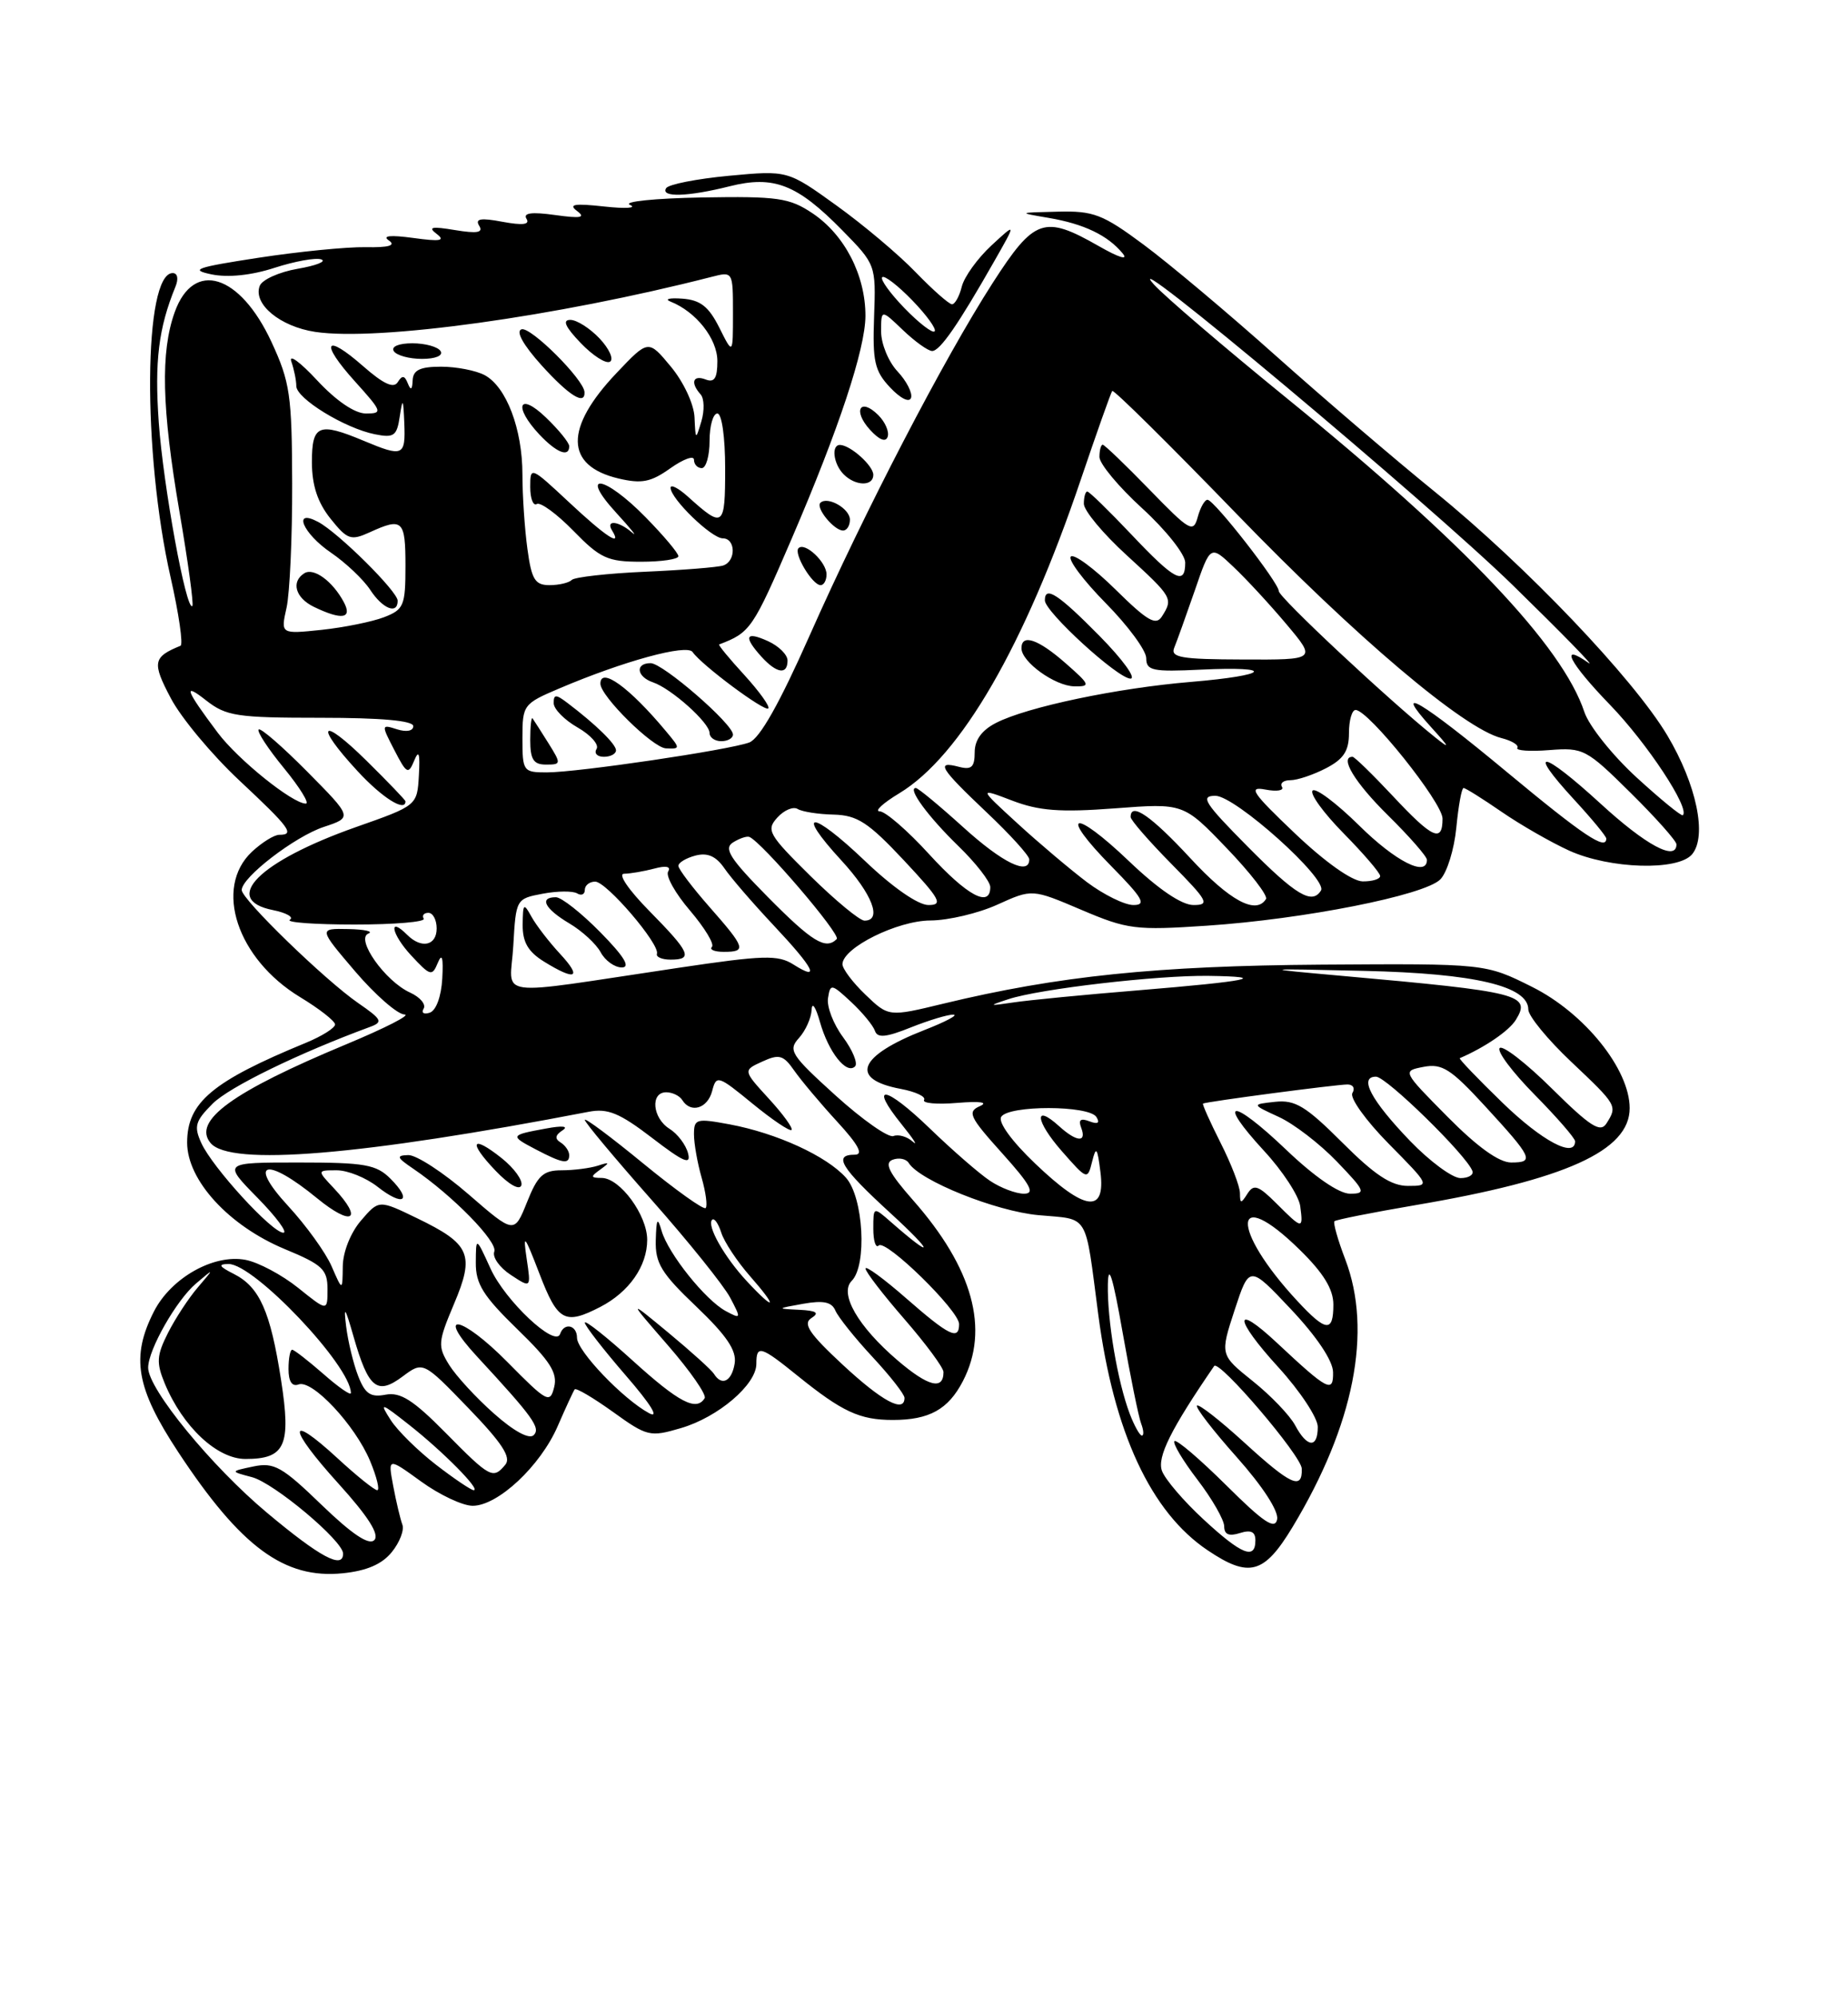 <?xml version="1.0" encoding="UTF-8" standalone="no"?>
<!DOCTYPE svg PUBLIC "-//W3C//DTD SVG 1.1//EN" "http://www.w3.org/Graphics/SVG/1.1/DTD/svg11.dtd" >
<svg xmlns="http://www.w3.org/2000/svg" xmlns:xlink="http://www.w3.org/1999/xlink" version="1.1" viewBox="0 0 237 256">
 <g >
 <path fill="currentColor"
d=" M 50.25 198.93 C 51.26 197.69 51.87 196.10 51.60 195.41 C 51.34 194.71 50.81 192.49 50.43 190.47 C 49.74 186.80 49.74 186.80 54.02 189.90 C 56.37 191.60 59.34 193.00 60.62 193.00 C 63.85 193.00 69.30 187.91 71.52 182.80 C 72.55 180.43 73.53 178.31 73.70 178.08 C 73.87 177.85 76.07 179.15 78.60 180.96 C 83.00 184.13 83.36 184.21 87.34 183.04 C 92.11 181.64 97.00 177.47 97.00 174.81 C 97.00 172.34 97.53 172.49 102.33 176.37 C 108.02 180.96 110.26 182.00 114.50 182.00 C 119.18 182.00 121.61 180.65 123.49 177.02 C 126.93 170.38 124.77 162.54 117.11 153.85 C 114.01 150.33 113.37 149.07 114.47 148.65 C 115.28 148.34 116.21 148.53 116.54 149.06 C 117.94 151.33 127.73 155.26 133.20 155.75 C 139.77 156.35 139.11 155.25 140.85 168.50 C 142.84 183.61 147.59 193.83 154.90 198.72 C 160.20 202.28 162.12 201.75 165.75 195.75 C 173.66 182.64 176.03 170.61 172.53 161.43 C 171.57 158.93 170.95 156.72 171.14 156.53 C 171.34 156.33 176.00 155.41 181.50 154.47 C 200.80 151.20 209.00 147.49 209.00 142.04 C 209.00 137.05 203.22 129.86 196.50 126.50 C 190.50 123.50 190.50 123.50 169.50 123.64 C 148.34 123.79 135.70 125.09 120.99 128.64 C 113.96 130.34 113.96 130.34 110.98 127.48 C 109.34 125.91 108.02 124.15 108.04 123.56 C 108.13 121.45 115.09 118.00 119.32 117.98 C 121.62 117.97 125.50 117.05 127.93 115.94 C 132.37 113.93 132.37 113.93 138.69 116.62 C 144.59 119.13 145.64 119.26 154.75 118.65 C 167.20 117.82 182.67 114.76 184.71 112.72 C 185.57 111.86 186.50 108.87 186.77 106.07 C 187.04 103.28 187.45 101.00 187.70 101.00 C 187.94 101.00 190.13 102.37 192.57 104.05 C 195.01 105.73 198.92 107.97 201.25 109.03 C 206.47 111.39 215.21 111.65 217.01 109.49 C 218.95 107.15 217.58 100.57 213.84 94.28 C 209.48 86.96 195.62 72.44 183.97 63.00 C 178.89 58.88 169.72 51.04 163.61 45.59 C 157.50 40.13 149.86 33.72 146.64 31.34 C 141.41 27.46 140.23 27.01 135.64 27.13 C 130.50 27.25 130.50 27.25 134.50 27.93 C 139.01 28.70 142.05 30.15 143.97 32.47 C 144.75 33.41 143.51 33.03 140.89 31.53 C 133.90 27.54 132.65 27.98 127.32 36.25 C 121.05 45.99 110.87 65.59 103.84 81.44 C 99.96 90.19 97.43 94.67 96.08 95.17 C 93.44 96.14 74.10 99.00 70.12 99.00 C 67.10 99.00 67.00 98.86 67.00 94.62 C 67.00 90.35 67.11 90.20 71.75 88.23 C 80.01 84.72 88.08 82.52 88.82 83.57 C 89.99 85.26 98.07 91.26 98.53 90.80 C 98.77 90.56 97.39 88.64 95.47 86.53 C 93.54 84.43 92.08 82.66 92.23 82.60 C 96.24 81.07 96.54 80.64 101.55 69.00 C 107.58 54.99 110.97 44.74 110.99 40.50 C 111.00 35.28 108.32 30.09 104.19 27.33 C 101.24 25.36 99.75 25.14 89.98 25.31 C 83.98 25.42 79.85 25.84 80.79 26.26 C 81.73 26.67 80.25 26.77 77.50 26.47 C 73.67 26.05 72.85 26.18 74.00 27.04 C 75.15 27.90 74.50 28.02 71.18 27.56 C 68.19 27.14 67.06 27.29 67.52 28.04 C 67.99 28.79 67.05 28.91 64.45 28.43 C 61.66 27.90 60.90 28.03 61.45 28.93 C 62.01 29.82 61.21 29.96 58.35 29.49 C 55.36 28.99 54.83 29.10 56.00 29.98 C 57.16 30.86 56.47 30.98 53.00 30.50 C 50.06 30.10 48.97 30.21 49.87 30.82 C 50.81 31.47 49.87 31.74 46.87 31.68 C 44.46 31.64 38.29 32.25 33.14 33.04 C 25.13 34.27 24.26 34.57 27.14 35.17 C 29.25 35.60 32.25 35.29 35.20 34.33 C 37.79 33.49 40.49 33.00 41.20 33.25 C 41.92 33.50 40.56 34.04 38.18 34.45 C 35.80 34.86 33.61 35.85 33.31 36.64 C 32.42 38.96 35.91 41.86 40.43 42.54 C 48.51 43.75 71.31 40.59 91.25 35.49 C 94.00 34.78 94.00 34.79 94.00 40.14 C 94.00 45.50 94.00 45.50 92.25 42.00 C 90.89 39.29 89.83 38.45 87.50 38.28 C 85.85 38.16 85.17 38.33 86.00 38.66 C 89.27 39.96 92.00 43.42 92.00 46.28 C 92.00 48.48 91.62 49.07 90.50 48.64 C 88.86 48.01 88.51 49.05 89.85 50.55 C 90.32 51.07 90.36 52.62 89.95 54.00 C 89.22 56.44 89.20 56.43 89.07 53.50 C 89.00 51.81 87.68 48.98 86.05 47.01 C 83.15 43.51 83.15 43.51 79.09 47.79 C 72.36 54.86 72.44 59.70 79.32 61.33 C 82.30 62.03 83.47 61.80 85.97 60.02 C 87.64 58.84 89.00 58.34 89.00 58.93 C 89.00 59.52 89.45 60.00 90.00 60.00 C 90.55 60.00 91.00 58.42 91.00 56.50 C 91.00 54.58 91.45 53.00 92.00 53.00 C 92.57 53.00 93.00 56.02 93.00 60.06 C 93.00 67.59 92.78 67.76 88.25 63.68 C 87.01 62.56 86.00 62.04 86.00 62.52 C 86.00 63.92 91.25 69.00 92.69 69.00 C 94.36 69.00 94.41 71.93 92.75 72.48 C 92.06 72.71 87.56 73.07 82.75 73.28 C 77.94 73.49 73.70 73.97 73.33 74.33 C 72.97 74.70 71.68 75.00 70.47 75.00 C 68.61 75.00 68.17 74.28 67.64 70.36 C 67.29 67.81 67.00 63.52 67.00 60.83 C 67.00 54.99 64.94 49.57 62.15 48.08 C 61.04 47.49 58.53 47.00 56.57 47.00 C 53.87 47.00 52.98 47.43 52.92 48.75 C 52.87 49.97 52.68 50.09 52.30 49.14 C 51.89 48.11 51.58 48.07 51.01 48.98 C 50.49 49.82 49.18 49.22 46.60 46.96 C 41.64 42.60 40.97 43.85 45.54 48.91 C 49.03 52.78 49.11 53.00 46.93 53.00 C 45.50 53.00 43.12 51.38 40.67 48.75 C 38.50 46.41 37.01 45.32 37.36 46.33 C 37.71 47.34 38.00 48.76 38.00 49.48 C 38.00 51.08 44.22 54.89 48.07 55.66 C 50.52 56.15 50.90 55.89 51.27 53.36 C 51.64 50.92 51.72 51.06 51.85 54.25 C 52.02 58.47 51.69 58.61 46.65 56.50 C 40.86 54.08 40.00 54.43 40.00 59.25 C 40.01 62.22 40.73 64.40 42.38 66.47 C 44.55 69.18 44.99 69.33 47.43 68.22 C 51.63 66.30 52.00 66.66 52.00 72.52 C 52.00 77.63 51.79 78.13 49.25 79.11 C 47.74 79.69 44.14 80.42 41.25 80.73 C 35.99 81.28 35.99 81.28 36.75 77.89 C 37.16 76.03 37.49 68.88 37.47 62.00 C 37.44 50.65 37.20 48.98 34.82 43.84 C 30.77 35.11 24.83 33.27 22.41 40.00 C 20.57 45.11 20.74 52.29 23.01 65.56 C 24.12 72.02 24.86 77.47 24.67 77.67 C 23.89 78.44 20.93 62.25 20.36 54.13 C 19.81 46.31 20.33 42.05 22.50 36.75 C 22.92 35.73 22.77 35.00 22.15 35.00 C 18.41 35.00 18.25 58.01 21.88 74.00 C 22.94 78.67 23.51 82.62 23.15 82.77 C 19.61 84.21 19.48 84.91 21.91 89.50 C 23.23 92.01 27.17 96.73 30.66 100.00 C 37.19 106.11 37.85 107.00 35.81 107.00 C 35.16 107.00 33.59 107.98 32.31 109.17 C 27.39 113.80 30.40 122.89 38.48 127.80 C 40.93 129.28 42.95 130.86 42.97 131.30 C 42.99 131.74 41.31 132.80 39.25 133.65 C 27.22 138.60 24.00 141.30 24.00 146.45 C 24.00 151.29 29.37 157.13 36.55 160.11 C 41.36 162.10 42.00 162.71 42.00 165.23 C 42.00 168.09 42.00 168.09 38.24 165.07 C 36.17 163.41 33.13 161.79 31.49 161.48 C 27.42 160.70 21.95 163.78 19.75 168.08 C 16.76 173.93 17.44 177.90 22.86 186.12 C 30.89 198.30 36.47 202.41 43.96 201.65 C 47.02 201.34 49.00 200.49 50.25 198.93 Z  M 70.33 95.25 C 69.38 93.74 68.47 92.31 68.30 92.08 C 68.14 91.85 68.00 93.09 68.00 94.83 C 68.00 97.35 68.42 98.00 70.02 98.00 C 71.98 98.00 71.99 97.91 70.33 95.25 Z  M 79.00 96.17 C 79.00 95.38 76.40 92.84 72.75 90.08 C 71.29 88.97 71.00 88.98 71.01 90.13 C 71.01 90.88 72.39 92.28 74.07 93.24 C 75.75 94.20 76.85 95.44 76.51 95.99 C 76.16 96.55 76.58 97.00 77.44 97.00 C 78.30 97.00 79.00 96.63 79.00 96.17 Z  M 85.43 93.75 C 80.74 88.12 77.00 85.41 77.00 87.63 C 77.00 89.23 83.71 95.84 85.40 95.92 C 87.27 96.00 87.27 95.95 85.43 93.75 Z  M 94.00 94.15 C 94.00 92.79 85.01 85.00 83.44 85.00 C 81.42 85.00 81.64 86.74 83.75 87.46 C 86.10 88.26 91.00 92.64 91.00 93.95 C 91.00 94.53 91.67 95.00 92.50 95.00 C 93.33 95.00 94.00 94.62 94.00 94.15 Z  M 101.00 84.66 C 101.00 83.92 99.88 82.81 98.50 82.18 C 95.60 80.86 95.30 81.57 97.65 84.17 C 99.61 86.33 101.00 86.53 101.00 84.66 Z  M 44.09 77.17 C 42.66 74.50 40.25 72.73 39.04 73.47 C 37.29 74.56 37.88 76.63 40.25 77.78 C 43.85 79.52 45.23 79.30 44.09 77.17 Z  M 51.00 77.00 C 51.00 75.81 43.41 68.29 40.81 66.90 C 37.46 65.11 38.82 68.37 42.45 70.84 C 44.34 72.13 46.60 74.27 47.47 75.59 C 49.07 78.04 51.00 78.81 51.00 77.00 Z  M 106.00 73.62 C 106.00 72.04 103.22 69.44 102.41 70.26 C 101.74 70.92 104.18 75.00 105.24 75.00 C 105.66 75.00 106.00 74.38 106.00 73.62 Z  M 87.00 71.29 C 87.00 70.90 85.11 68.65 82.79 66.29 C 77.50 60.89 74.15 60.41 79.05 65.75 C 80.94 67.81 81.84 68.94 81.05 68.25 C 79.32 66.76 77.63 66.59 78.50 68.00 C 79.86 70.21 77.66 68.76 72.96 64.36 C 68.05 59.78 68.00 59.76 68.00 62.42 C 68.00 63.90 68.38 64.89 68.84 64.60 C 69.30 64.32 71.41 65.86 73.54 68.04 C 76.98 71.57 77.93 72.00 82.20 72.00 C 84.84 72.00 87.00 71.68 87.00 71.29 Z  M 109.00 66.61 C 109.00 65.19 106.12 63.55 105.21 64.45 C 104.58 65.09 106.96 68.00 108.12 68.00 C 108.61 68.00 109.00 67.37 109.00 66.61 Z  M 112.00 60.86 C 112.00 59.70 109.11 57.09 107.75 57.03 C 106.57 56.98 106.87 59.47 108.20 60.80 C 109.72 62.32 112.00 62.36 112.00 60.86 Z  M 73.00 57.19 C 73.00 56.74 71.65 55.08 70.00 53.50 C 66.53 50.17 65.80 52.09 69.17 55.69 C 71.38 58.03 73.00 58.67 73.00 57.19 Z  M 112.64 53.21 C 110.32 50.90 109.33 52.61 111.56 55.07 C 112.76 56.39 113.59 56.72 113.84 55.98 C 114.06 55.33 113.52 54.09 112.64 53.21 Z  M 115.11 47.61 C 113.95 46.38 113.00 44.08 113.00 42.50 C 113.00 39.63 113.00 39.63 115.80 42.31 C 117.35 43.79 119.03 44.99 119.55 44.99 C 120.56 44.97 122.88 41.62 127.50 33.50 C 130.35 28.50 130.35 28.50 127.14 31.47 C 125.37 33.11 123.67 35.47 123.35 36.72 C 123.04 37.98 122.47 39.00 122.09 39.00 C 121.72 39.00 119.63 37.16 117.45 34.91 C 115.28 32.65 110.69 28.79 107.25 26.32 C 101.01 21.83 101.01 21.83 93.49 22.53 C 89.35 22.92 85.73 23.63 85.43 24.12 C 84.68 25.33 88.23 25.22 93.56 23.88 C 99.24 22.45 102.23 23.62 108.02 29.52 C 112.31 33.89 112.34 33.95 112.10 40.57 C 111.89 46.32 112.16 47.55 114.16 49.67 C 115.49 51.08 116.62 51.64 116.84 50.99 C 117.04 50.37 116.27 48.85 115.11 47.61 Z  M 74.96 50.25 C 74.87 48.63 68.04 41.82 66.88 42.21 C 66.12 42.46 67.10 44.21 69.44 46.81 C 72.98 50.72 75.06 52.02 74.96 50.25 Z  M 76.90 43.39 C 75.66 42.08 73.97 41.00 73.14 41.00 C 72.09 41.00 72.49 41.90 74.47 43.96 C 76.03 45.59 77.72 46.67 78.23 46.36 C 78.74 46.05 78.14 44.71 76.90 43.39 Z  M 56.50 45.00 C 56.16 44.45 54.53 44.00 52.88 44.00 C 51.14 44.00 50.14 44.42 50.50 45.00 C 50.84 45.55 52.47 46.00 54.12 46.00 C 55.86 46.00 56.86 45.58 56.50 45.00 Z  M 34.25 193.90 C 27.14 187.96 19.00 178.03 19.00 175.30 C 19.00 173.01 22.63 166.63 25.14 164.51 C 27.50 162.51 27.50 162.51 25.37 165.01 C 24.19 166.38 22.47 169.01 21.54 170.85 C 20.09 173.72 20.03 174.66 21.12 177.30 C 23.43 182.87 27.84 187.00 31.48 187.00 C 36.59 187.00 37.36 185.30 36.04 176.85 C 34.68 168.08 33.29 164.96 30.00 163.29 C 28.08 162.32 27.92 162.03 29.31 162.01 C 32.59 161.99 45.00 175.07 45.00 178.55 C 45.00 178.91 43.41 177.81 41.47 176.10 C 39.52 174.40 37.72 173.00 37.47 173.00 C 37.21 173.00 37.00 174.11 37.00 175.47 C 37.00 177.06 37.45 177.76 38.28 177.45 C 40.03 176.77 45.55 182.67 47.46 187.25 C 48.32 189.31 48.73 191.00 48.38 191.00 C 48.02 191.00 45.73 189.16 43.29 186.91 C 36.79 180.93 36.86 182.93 43.39 190.14 C 47.24 194.39 48.70 196.70 48.00 197.40 C 47.31 198.09 45.16 196.66 41.24 192.88 C 36.17 187.98 35.15 187.41 32.50 187.96 C 29.50 188.59 29.50 188.59 32.31 189.33 C 35.14 190.07 44.00 197.50 44.00 199.13 C 44.00 201.17 41.05 199.59 34.25 193.90 Z  M 154.36 194.76 C 151.83 192.43 149.43 189.63 149.02 188.53 C 148.37 186.77 150.15 183.19 155.71 175.09 C 156.32 174.20 166.91 186.60 166.95 188.25 C 167.03 191.03 165.55 190.35 159.55 184.87 C 156.46 182.05 153.74 179.92 153.51 180.16 C 153.28 180.39 155.58 183.37 158.62 186.78 C 161.94 190.51 164.00 193.69 163.79 194.74 C 163.51 196.11 162.05 195.13 157.26 190.37 C 153.86 187.00 150.88 184.46 150.62 184.71 C 150.36 184.97 151.69 187.20 153.58 189.67 C 155.46 192.13 157.00 194.82 157.00 195.64 C 157.00 196.68 157.61 196.94 159.00 196.50 C 160.42 196.05 161.00 196.32 161.00 197.43 C 161.00 199.97 159.24 199.27 154.36 194.76 Z  M 55.93 187.75 C 53.61 185.96 50.98 183.38 50.10 182.00 C 48.62 179.69 48.81 179.74 52.50 182.65 C 56.84 186.07 61.71 191.00 60.75 191.00 C 60.42 191.00 58.25 189.54 55.93 187.75 Z  M 57.15 183.65 C 52.99 179.44 51.35 178.40 49.45 178.76 C 47.52 179.13 46.82 178.66 45.93 176.36 C 45.32 174.79 44.63 171.93 44.39 170.00 C 44.05 167.25 44.26 167.53 45.34 171.31 C 47.25 177.96 48.36 178.87 51.63 176.43 C 54.26 174.47 54.26 174.47 60.06 180.47 C 64.39 184.95 65.59 186.79 64.81 187.73 C 63.23 189.63 62.86 189.44 57.15 183.65 Z  M 63.35 181.18 C 61.06 179.16 58.48 176.35 57.60 174.94 C 56.12 172.55 56.16 172.02 58.22 167.14 C 60.91 160.79 60.33 159.45 53.48 156.14 C 48.59 153.77 48.59 153.77 46.30 156.44 C 44.97 157.98 43.98 160.46 43.96 162.31 C 43.92 165.50 43.92 165.50 42.53 162.31 C 41.77 160.55 39.25 157.06 36.94 154.56 C 31.69 148.86 34.11 148.21 40.65 153.57 C 45.15 157.26 46.66 156.39 42.83 152.31 C 40.65 150.00 40.65 150.00 43.19 150.00 C 44.59 150.00 46.94 150.95 48.42 152.11 C 51.72 154.71 52.95 153.95 50.08 151.08 C 48.26 149.26 46.80 149.00 38.29 149.00 C 28.58 149.00 28.58 149.00 33.00 153.50 C 35.43 155.97 36.93 158.00 36.34 158.00 C 34.90 158.00 27.25 149.65 25.82 146.51 C 24.84 144.36 25.04 143.69 27.27 141.46 C 29.41 139.32 38.31 134.99 47.43 131.63 C 49.16 131.00 49.00 130.68 45.93 128.56 C 41.68 125.63 31.00 115.27 31.00 114.08 C 31.00 112.45 37.81 107.22 41.52 105.99 C 45.21 104.77 45.21 104.77 39.41 98.91 C 36.22 95.69 33.41 93.25 33.17 93.50 C 32.92 93.75 34.39 95.99 36.43 98.47 C 38.47 100.96 39.72 103.00 39.22 103.00 C 37.52 103.00 30.52 97.37 27.93 93.92 C 23.78 88.39 23.42 87.40 26.43 89.77 C 29.01 91.79 30.37 92.00 41.13 92.00 C 48.88 92.00 53.00 92.37 53.00 93.07 C 53.00 93.69 52.14 93.86 50.93 93.48 C 48.89 92.83 48.88 92.87 50.58 96.15 C 52.15 99.20 52.37 99.31 53.12 97.49 C 53.72 96.04 53.88 96.55 53.72 99.38 C 53.50 103.25 53.50 103.25 45.62 106.02 C 33.21 110.40 28.30 115.31 35.01 116.65 C 36.74 117.00 37.72 117.56 37.17 117.89 C 36.63 118.23 40.38 118.50 45.50 118.50 C 50.62 118.50 54.60 118.16 54.34 117.75 C 54.09 117.34 54.36 117.00 54.94 117.00 C 55.52 117.00 56.00 117.90 56.00 119.00 C 56.00 121.22 54.04 121.64 52.22 119.82 C 49.74 117.34 50.20 119.73 52.72 122.45 C 55.19 125.11 55.42 125.18 56.15 123.40 C 56.69 122.10 56.87 122.73 56.72 125.42 C 56.59 127.73 55.93 129.53 55.11 129.80 C 54.35 130.05 54.00 129.82 54.33 129.28 C 54.66 128.74 53.88 127.81 52.59 127.22 C 49.39 125.77 45.56 120.34 47.24 119.66 C 47.93 119.39 46.78 119.12 44.67 119.08 C 40.85 119.00 40.85 119.00 45.54 124.50 C 48.13 127.53 50.98 130.01 51.87 130.03 C 52.77 130.05 49.42 131.76 44.43 133.84 C 29.79 139.93 24.65 143.67 27.00 146.50 C 29.50 149.51 46.27 148.12 75.50 142.50 C 77.94 142.03 79.45 142.65 83.63 145.85 C 87.68 148.96 88.65 149.37 88.24 147.82 C 87.96 146.73 86.89 145.32 85.86 144.68 C 83.67 143.31 83.37 140.00 85.44 140.00 C 86.23 140.00 87.16 140.45 87.50 141.00 C 88.58 142.74 90.75 142.08 91.33 139.84 C 91.87 137.76 92.08 137.83 96.50 141.45 C 99.04 143.53 101.29 145.04 101.51 144.83 C 101.73 144.61 100.42 142.80 98.59 140.81 C 95.28 137.19 95.28 137.19 97.77 136.06 C 99.93 135.07 100.47 135.23 101.85 137.21 C 102.73 138.47 105.20 141.41 107.35 143.75 C 110.10 146.74 110.77 148.00 109.63 148.00 C 106.81 148.00 107.81 149.64 114.25 155.54 C 119.85 160.67 119.85 161.53 114.25 156.62 C 112.00 154.65 112.00 154.65 112.00 157.49 C 112.00 159.05 112.31 160.02 112.69 159.64 C 113.57 158.77 123.00 167.98 123.00 169.71 C 123.00 171.84 121.72 171.22 116.23 166.42 C 113.35 163.90 111.00 162.18 111.00 162.59 C 111.00 163.01 113.25 165.93 116.00 169.09 C 118.75 172.26 121.00 175.30 121.00 175.86 C 121.00 178.22 119.04 177.72 115.12 174.37 C 110.03 170.02 107.60 165.80 109.23 164.17 C 111.22 162.18 110.74 153.48 108.50 150.96 C 106.03 148.18 99.62 145.24 93.56 144.11 C 89.31 143.32 89.00 143.40 89.00 145.39 C 89.00 146.56 89.44 149.06 89.98 150.94 C 90.52 152.83 90.75 154.58 90.50 154.84 C 90.24 155.10 86.65 152.53 82.51 149.14 C 78.38 145.75 75.00 143.23 75.00 143.54 C 75.00 143.86 78.86 148.47 83.58 153.81 C 88.30 159.14 92.82 164.77 93.64 166.32 C 95.07 169.03 95.05 169.10 93.09 168.05 C 90.47 166.65 85.69 160.67 84.85 157.76 C 84.32 155.94 84.18 156.17 84.10 158.96 C 84.02 161.90 84.80 163.19 89.29 167.46 C 93.19 171.18 94.48 173.09 94.22 174.75 C 93.85 177.06 92.56 177.71 91.56 176.09 C 91.25 175.59 88.63 173.23 85.75 170.84 C 80.50 166.50 80.50 166.50 85.68 172.46 C 88.53 175.74 90.64 178.78 90.37 179.21 C 89.31 180.93 87.08 179.77 81.17 174.42 C 77.78 171.34 75.00 169.15 75.00 169.53 C 75.00 169.91 77.36 172.95 80.24 176.28 C 83.47 180.00 84.62 181.87 83.24 181.13 C 79.93 179.35 74.00 173.16 74.00 171.47 C 74.00 169.83 72.35 169.46 71.83 170.98 C 71.22 172.77 64.77 166.71 62.90 162.58 C 61.04 158.50 61.04 158.50 61.02 161.84 C 61.00 164.57 61.97 166.11 66.32 170.34 C 70.55 174.44 71.53 175.97 71.07 177.79 C 70.54 179.93 70.17 179.74 65.08 174.58 C 59.17 168.60 55.72 167.96 61.18 173.87 C 68.36 181.63 69.37 183.03 68.44 183.95 C 67.86 184.51 65.89 183.44 63.35 181.18 Z  M 76.99 167.51 C 80.68 165.60 83.00 162.28 83.00 158.91 C 83.00 155.74 79.52 151.01 77.18 150.98 C 75.72 150.97 75.69 150.83 77.00 149.89 C 78.25 148.99 78.19 148.91 76.67 149.41 C 75.66 149.73 73.57 150.00 72.03 150.00 C 69.67 150.00 68.95 150.66 67.59 154.08 C 65.95 158.16 65.95 158.16 60.09 153.08 C 56.87 150.29 53.39 148.02 52.36 148.05 C 50.78 148.10 50.87 148.36 53.00 149.80 C 58.05 153.23 63.87 159.18 63.39 160.42 C 63.12 161.13 64.07 162.47 65.51 163.41 C 68.11 165.12 68.11 165.12 67.54 161.31 C 67.05 158.00 67.26 158.26 69.18 163.25 C 71.53 169.37 72.43 169.86 76.99 167.51 Z  M 64.37 148.47 C 60.47 145.36 59.98 146.32 63.56 150.06 C 65.24 151.82 66.63 152.61 66.86 151.93 C 67.07 151.29 65.95 149.74 64.37 148.47 Z  M 73.00 148.06 C 73.00 147.54 72.50 146.81 71.89 146.43 C 71.12 145.96 71.20 145.49 72.14 144.88 C 72.97 144.34 72.13 144.25 70.00 144.65 C 65.41 145.49 65.37 145.57 68.67 147.30 C 72.14 149.12 73.00 149.27 73.00 148.06 Z  M 52.00 102.71 C 52.00 102.55 49.75 100.21 47.00 97.50 C 41.14 91.72 40.24 92.76 45.85 98.83 C 48.99 102.24 52.00 104.14 52.00 102.71 Z  M 166.10 182.69 C 165.42 181.42 162.98 178.87 160.66 177.02 C 156.46 173.65 156.46 173.65 158.34 167.90 C 160.23 162.15 160.23 162.15 165.58 167.83 C 168.87 171.32 170.94 174.41 170.96 175.87 C 171.01 178.60 170.31 178.24 163.77 172.12 C 158.11 166.83 158.24 169.01 163.96 175.26 C 166.73 178.30 169.00 181.73 169.00 182.89 C 169.00 185.67 167.64 185.57 166.10 182.69 Z  M 144.90 181.25 C 143.32 177.10 141.99 169.23 142.08 164.61 C 142.14 161.79 142.73 163.70 143.96 170.72 C 144.95 176.33 146.02 181.62 146.35 182.47 C 146.67 183.31 146.72 184.00 146.44 184.00 C 146.17 184.00 145.48 182.76 144.90 181.25 Z  M 108.06 174.91 C 103.77 170.92 102.93 169.66 104.06 168.94 C 105.13 168.27 104.72 167.99 102.50 167.88 C 99.56 167.74 99.58 167.72 103.00 167.11 C 105.60 166.65 106.67 166.87 107.14 167.99 C 107.50 168.82 109.63 171.49 111.89 173.92 C 114.15 176.35 116.00 178.71 116.00 179.17 C 116.00 181.16 113.12 179.61 108.06 174.91 Z  M 166.38 166.75 C 157.72 157.43 158.02 151.68 166.71 160.21 C 169.73 163.17 171.00 165.24 171.00 167.21 C 171.00 170.82 170.07 170.73 166.38 166.75 Z  M 95.81 164.25 C 92.90 161.13 90.60 157.07 91.33 156.34 C 91.60 156.07 92.12 156.81 92.50 157.99 C 92.87 159.17 94.53 161.68 96.19 163.57 C 99.78 167.65 99.48 168.19 95.81 164.25 Z  M 163.70 154.25 C 161.37 151.93 160.79 151.73 159.98 153.00 C 159.15 154.31 159.03 154.30 159.02 152.92 C 159.01 152.05 157.89 149.15 156.53 146.47 C 155.18 143.79 154.17 141.53 154.28 141.45 C 154.63 141.21 171.37 139.00 172.81 139.00 C 173.53 139.00 173.81 139.49 173.44 140.10 C 173.07 140.70 175.15 143.61 178.10 146.60 C 183.40 151.97 183.42 152.00 180.56 152.00 C 178.42 152.00 176.30 150.60 172.15 146.45 C 167.48 141.79 166.11 140.95 163.55 141.22 C 160.50 141.55 160.50 141.55 164.00 143.16 C 165.93 144.04 169.28 146.62 171.45 148.88 C 175.10 152.68 175.23 153.00 173.13 153.00 C 171.73 153.00 168.57 150.83 164.92 147.34 C 157.92 140.67 155.92 140.79 162.12 147.52 C 164.49 150.08 166.57 153.27 166.75 154.59 C 167.15 157.61 167.05 157.60 163.70 154.25 Z  M 132.77 149.15 C 129.77 146.29 127.98 143.84 128.40 143.15 C 129.34 141.64 139.66 141.65 140.61 143.17 C 141.09 143.95 140.79 144.13 139.71 143.72 C 138.58 143.29 138.27 143.53 138.66 144.55 C 139.40 146.48 138.08 146.39 135.82 144.34 C 132.54 141.37 132.79 143.69 136.17 147.54 C 139.42 151.24 139.47 151.26 140.06 148.89 C 140.57 146.85 140.73 147.05 141.13 150.25 C 141.80 155.59 139.15 155.24 132.77 149.15 Z  M 126.97 151.35 C 125.61 150.45 122.15 147.44 119.27 144.66 C 113.53 139.12 111.34 138.79 115.64 144.12 C 117.14 145.98 117.78 146.97 117.06 146.33 C 116.34 145.68 115.23 145.36 114.58 145.61 C 113.93 145.86 110.59 143.51 107.16 140.41 C 101.42 135.21 101.04 134.61 102.46 133.05 C 103.31 132.11 104.04 130.48 104.09 129.42 C 104.14 128.36 104.62 129.07 105.16 131.00 C 106.25 134.85 108.56 137.78 109.66 136.68 C 110.04 136.29 109.35 134.61 108.12 132.94 C 106.88 131.27 106.01 129.02 106.19 127.93 C 106.48 126.05 106.63 126.08 109.15 128.42 C 110.61 129.78 111.98 131.45 112.21 132.13 C 112.52 133.07 113.63 132.97 116.83 131.68 C 119.15 130.76 121.59 130.02 122.27 130.05 C 122.95 130.07 121.28 130.96 118.56 132.02 C 110.06 135.34 108.86 138.32 115.53 139.57 C 117.43 139.93 118.77 140.56 118.51 140.98 C 118.25 141.41 120.17 141.58 122.77 141.36 C 125.71 141.12 126.80 141.28 125.66 141.78 C 124.02 142.50 124.33 143.16 128.50 147.79 C 132.18 151.88 132.78 153.00 131.32 153.00 C 130.29 153.00 128.33 152.26 126.97 151.35 Z  M 180.85 146.25 C 175.83 141.03 174.22 138.00 176.47 138.00 C 177.79 138.00 188.10 148.08 188.83 150.09 C 189.02 150.59 188.32 151.00 187.30 151.00 C 186.27 151.00 183.37 148.86 180.85 146.25 Z  M 185.63 143.13 C 179.83 137.27 179.83 137.27 182.58 136.74 C 184.94 136.29 186.07 137.01 190.42 141.74 C 196.56 148.42 196.83 149.00 193.80 149.00 C 192.24 149.00 189.46 147.00 185.63 143.13 Z  M 192.71 141.36 C 189.52 138.27 187.05 135.69 187.21 135.63 C 190.42 134.25 193.54 132.12 194.40 130.72 C 196.40 127.48 194.98 127.12 172.00 125.07 C 161.50 124.13 161.50 124.13 175.00 124.44 C 189.10 124.76 196.00 126.39 196.00 129.39 C 196.00 130.21 198.47 133.23 201.50 136.09 C 207.41 141.68 207.45 141.74 206.02 144.00 C 205.24 145.22 203.96 144.40 199.06 139.56 C 195.76 136.29 192.73 133.94 192.33 134.33 C 191.94 134.73 193.95 137.41 196.81 140.31 C 199.66 143.20 202.00 145.89 202.00 146.28 C 202.00 148.50 197.77 146.26 192.71 141.36 Z  M 129.32 128.07 C 133.30 126.75 148.45 124.99 155.00 125.08 C 162.98 125.19 160.20 125.76 146.00 126.93 C 139.12 127.49 131.93 128.19 130.00 128.48 C 126.75 128.96 126.70 128.93 129.32 128.07 Z  M 65.83 121.19 C 66.17 115.23 66.19 115.19 69.60 114.55 C 71.49 114.19 73.48 114.18 74.02 114.51 C 74.56 114.84 75.00 114.64 75.00 114.06 C 75.00 113.48 75.60 113.00 76.33 113.00 C 77.78 113.00 84.65 121.03 84.25 122.25 C 84.11 122.66 84.90 123.00 86.00 123.00 C 88.92 123.00 88.53 122.10 83.29 116.78 C 80.59 114.04 79.20 111.99 80.04 111.99 C 80.84 111.98 82.58 111.68 83.91 111.33 C 85.42 110.92 86.08 111.06 85.69 111.70 C 85.34 112.26 86.61 114.52 88.50 116.72 C 90.38 118.93 91.65 121.02 91.30 121.37 C 90.95 121.72 91.64 122.00 92.83 122.00 C 95.77 122.00 95.62 121.51 91.00 116.26 C 88.80 113.76 87.00 111.38 87.00 110.98 C 87.00 110.57 87.98 109.98 89.19 109.66 C 90.74 109.26 91.82 109.73 92.90 111.29 C 93.73 112.51 96.57 115.79 99.21 118.60 C 104.41 124.13 105.29 125.86 101.75 123.62 C 99.78 122.37 97.92 122.42 87.00 124.05 C 62.64 127.67 65.45 128.05 65.83 121.19 Z  M 71.82 122.25 C 70.42 120.74 68.77 118.60 68.16 117.50 C 67.16 115.68 67.06 115.77 67.03 118.52 C 67.01 120.75 67.72 121.98 69.75 123.24 C 73.83 125.77 74.71 125.36 71.82 122.25 Z  M 77.00 119.50 C 74.57 117.03 72.00 115.00 71.29 115.00 C 69.10 115.00 69.86 116.48 72.99 118.34 C 74.64 119.31 76.45 120.98 77.03 122.05 C 77.60 123.12 78.82 124.00 79.74 124.00 C 80.90 124.00 80.06 122.61 77.00 119.50 Z  M 98.47 114.97 C 93.61 110.05 92.78 108.75 94.00 107.98 C 94.83 107.46 95.77 107.14 96.10 107.27 C 97.67 107.88 107.87 119.79 107.31 120.36 C 105.89 121.78 104.18 120.74 98.47 114.97 Z  M 103.93 112.27 C 98.55 106.96 98.23 106.40 99.69 104.79 C 100.56 103.83 101.73 103.34 102.30 103.69 C 102.87 104.04 104.95 104.37 106.92 104.41 C 109.94 104.49 111.35 105.40 115.90 110.25 C 120.57 115.24 121.00 116.00 119.07 116.00 C 117.74 116.00 114.48 113.74 110.92 110.34 C 104.04 103.78 101.88 103.74 107.91 110.29 C 111.87 114.59 113.18 118.00 110.87 118.00 C 110.25 118.00 107.13 115.42 103.93 112.27 Z  M 139.40 113.07 C 137.26 111.45 133.25 108.07 130.50 105.55 C 125.50 100.97 125.50 100.97 129.82 102.62 C 133.25 103.93 135.97 104.14 142.96 103.61 C 151.78 102.94 151.78 102.94 157.31 108.70 C 160.35 111.86 162.62 114.80 162.36 115.23 C 161.09 117.28 157.71 115.46 152.66 110.00 C 147.63 104.57 145.00 102.75 145.00 104.72 C 145.00 105.11 147.35 107.81 150.22 110.72 C 154.92 115.48 155.20 116.00 153.06 116.00 C 151.54 116.00 148.56 113.98 144.79 110.38 C 137.61 103.53 135.68 104.07 142.52 111.02 C 146.57 115.13 147.07 116.00 145.36 116.00 C 144.23 116.00 141.55 114.68 139.40 113.07 Z  M 119.17 109.50 C 116.41 106.47 113.55 104.00 112.82 103.99 C 112.10 103.99 113.23 102.94 115.34 101.67 C 123.23 96.89 131.40 82.78 138.60 61.50 C 140.65 55.45 142.47 50.32 142.64 50.11 C 142.81 49.89 149.98 56.98 158.58 65.86 C 173.91 81.70 187.72 93.39 192.55 94.60 C 193.89 94.94 194.81 95.50 194.59 95.86 C 194.37 96.21 196.22 96.34 198.71 96.14 C 203.05 95.80 203.45 96.01 209.11 101.61 C 212.35 104.81 215.00 107.79 215.00 108.22 C 215.00 110.44 211.10 108.36 205.25 102.99 C 197.73 96.11 195.71 95.79 201.85 102.46 C 204.13 104.93 206.00 107.19 206.00 107.48 C 206.00 109.06 203.08 107.11 193.32 99.01 C 182.22 89.79 178.37 87.51 183.56 93.23 C 185.95 95.86 186.04 96.10 184.02 94.48 C 178.09 89.73 164.00 76.56 164.00 75.76 C 164.00 74.70 155.76 64.13 154.87 64.06 C 154.52 64.03 153.95 65.01 153.61 66.25 C 153.04 68.35 152.62 68.11 147.41 62.75 C 144.34 59.59 141.64 57.00 141.42 57.00 C 141.19 57.00 141.00 57.71 141.00 58.57 C 141.00 59.44 143.47 62.41 146.50 65.17 C 149.53 67.94 152.00 71.06 152.00 72.10 C 152.00 75.09 150.67 74.40 145.09 68.50 C 142.23 65.48 139.69 63.00 139.44 63.00 C 139.20 63.00 139.00 63.71 139.00 64.57 C 139.00 65.44 141.47 68.41 144.50 71.17 C 150.38 76.55 150.47 76.71 149.02 79.00 C 148.25 80.23 147.17 79.61 143.06 75.56 C 140.30 72.84 137.72 70.94 137.33 71.34 C 136.94 71.73 138.95 74.41 141.81 77.31 C 144.66 80.20 147.00 83.37 147.00 84.36 C 147.00 85.96 147.80 86.13 154.00 85.83 C 163.74 85.37 162.79 86.56 152.75 87.40 C 143.26 88.19 131.74 90.61 127.75 92.65 C 125.91 93.59 125.00 94.84 125.00 96.43 C 125.00 98.32 124.59 98.70 123.00 98.29 C 119.95 97.49 120.52 98.43 126.50 104.09 C 129.53 106.95 132.00 109.67 132.00 110.15 C 132.00 112.27 128.57 110.60 123.50 106.00 C 120.46 103.25 117.74 101.00 117.45 101.00 C 116.33 101.00 119.03 104.68 122.92 108.45 C 125.16 110.63 127.00 112.99 127.00 113.70 C 127.00 116.41 124.03 114.81 119.17 109.50 Z  M 136.65 85.00 C 133.13 81.91 131.00 81.19 131.00 83.09 C 131.00 84.84 135.30 87.93 137.78 87.97 C 139.90 88.00 139.82 87.78 136.65 85.00 Z  M 141.00 81.50 C 135.70 76.13 134.00 75.03 134.00 76.95 C 134.00 78.42 143.33 86.95 144.97 86.98 C 145.77 86.99 143.99 84.53 141.00 81.50 Z  M 160.00 108.50 C 154.44 102.89 153.88 102.00 155.87 102.00 C 158.42 102.00 170.32 112.68 169.41 114.14 C 168.27 115.99 166.19 114.75 160.00 108.50 Z  M 166.06 106.81 C 160.58 101.60 160.02 100.77 162.28 101.20 C 163.74 101.48 164.70 101.33 164.41 100.86 C 164.12 100.38 164.61 100.00 165.49 100.00 C 166.38 100.00 168.43 99.31 170.05 98.47 C 172.31 97.30 173.00 96.26 173.00 93.97 C 173.00 92.34 173.38 91.00 173.85 91.00 C 175.50 91.00 185.00 102.87 185.00 104.92 C 185.00 108.06 183.72 107.48 178.60 102.00 C 176.02 99.25 173.71 97.00 173.46 97.00 C 171.74 97.00 173.75 100.31 178.00 104.50 C 180.75 107.21 183.00 109.78 183.00 110.21 C 183.00 112.46 178.97 110.41 174.31 105.81 C 171.41 102.95 168.73 100.94 168.34 101.33 C 167.94 101.72 169.73 104.19 172.31 106.81 C 174.89 109.43 177.00 111.89 177.00 112.28 C 177.00 112.68 175.99 112.98 174.75 112.97 C 173.39 112.94 169.94 110.50 166.06 106.81 Z  M 209.88 99.64 C 206.79 96.81 203.78 93.04 203.19 91.26 C 200.38 82.80 187.76 69.50 165.00 51.02 C 157.03 44.54 149.38 38.00 148.00 36.48 C 142.48 30.38 183.29 64.55 194.00 75.00 C 200.32 81.17 204.70 85.65 203.73 84.97 C 199.88 82.26 201.27 84.96 206.48 90.34 C 211.25 95.27 216.76 103.62 215.82 104.49 C 215.64 104.65 212.97 102.47 209.88 99.64 Z  M 150.60 83.00 C 150.94 82.17 152.12 78.88 153.23 75.68 C 155.23 69.85 155.23 69.85 158.21 72.68 C 159.85 74.23 162.91 77.54 165.00 80.03 C 168.82 84.57 168.82 84.57 159.40 84.53 C 151.43 84.51 150.07 84.27 150.60 83.00 Z  M 116.00 39.50 C 114.15 37.59 112.86 35.80 113.14 35.53 C 113.41 35.25 115.15 36.59 117.00 38.50 C 118.85 40.41 120.14 42.20 119.86 42.47 C 119.59 42.75 117.85 41.41 116.00 39.50 Z "/>
</g>
</svg>
